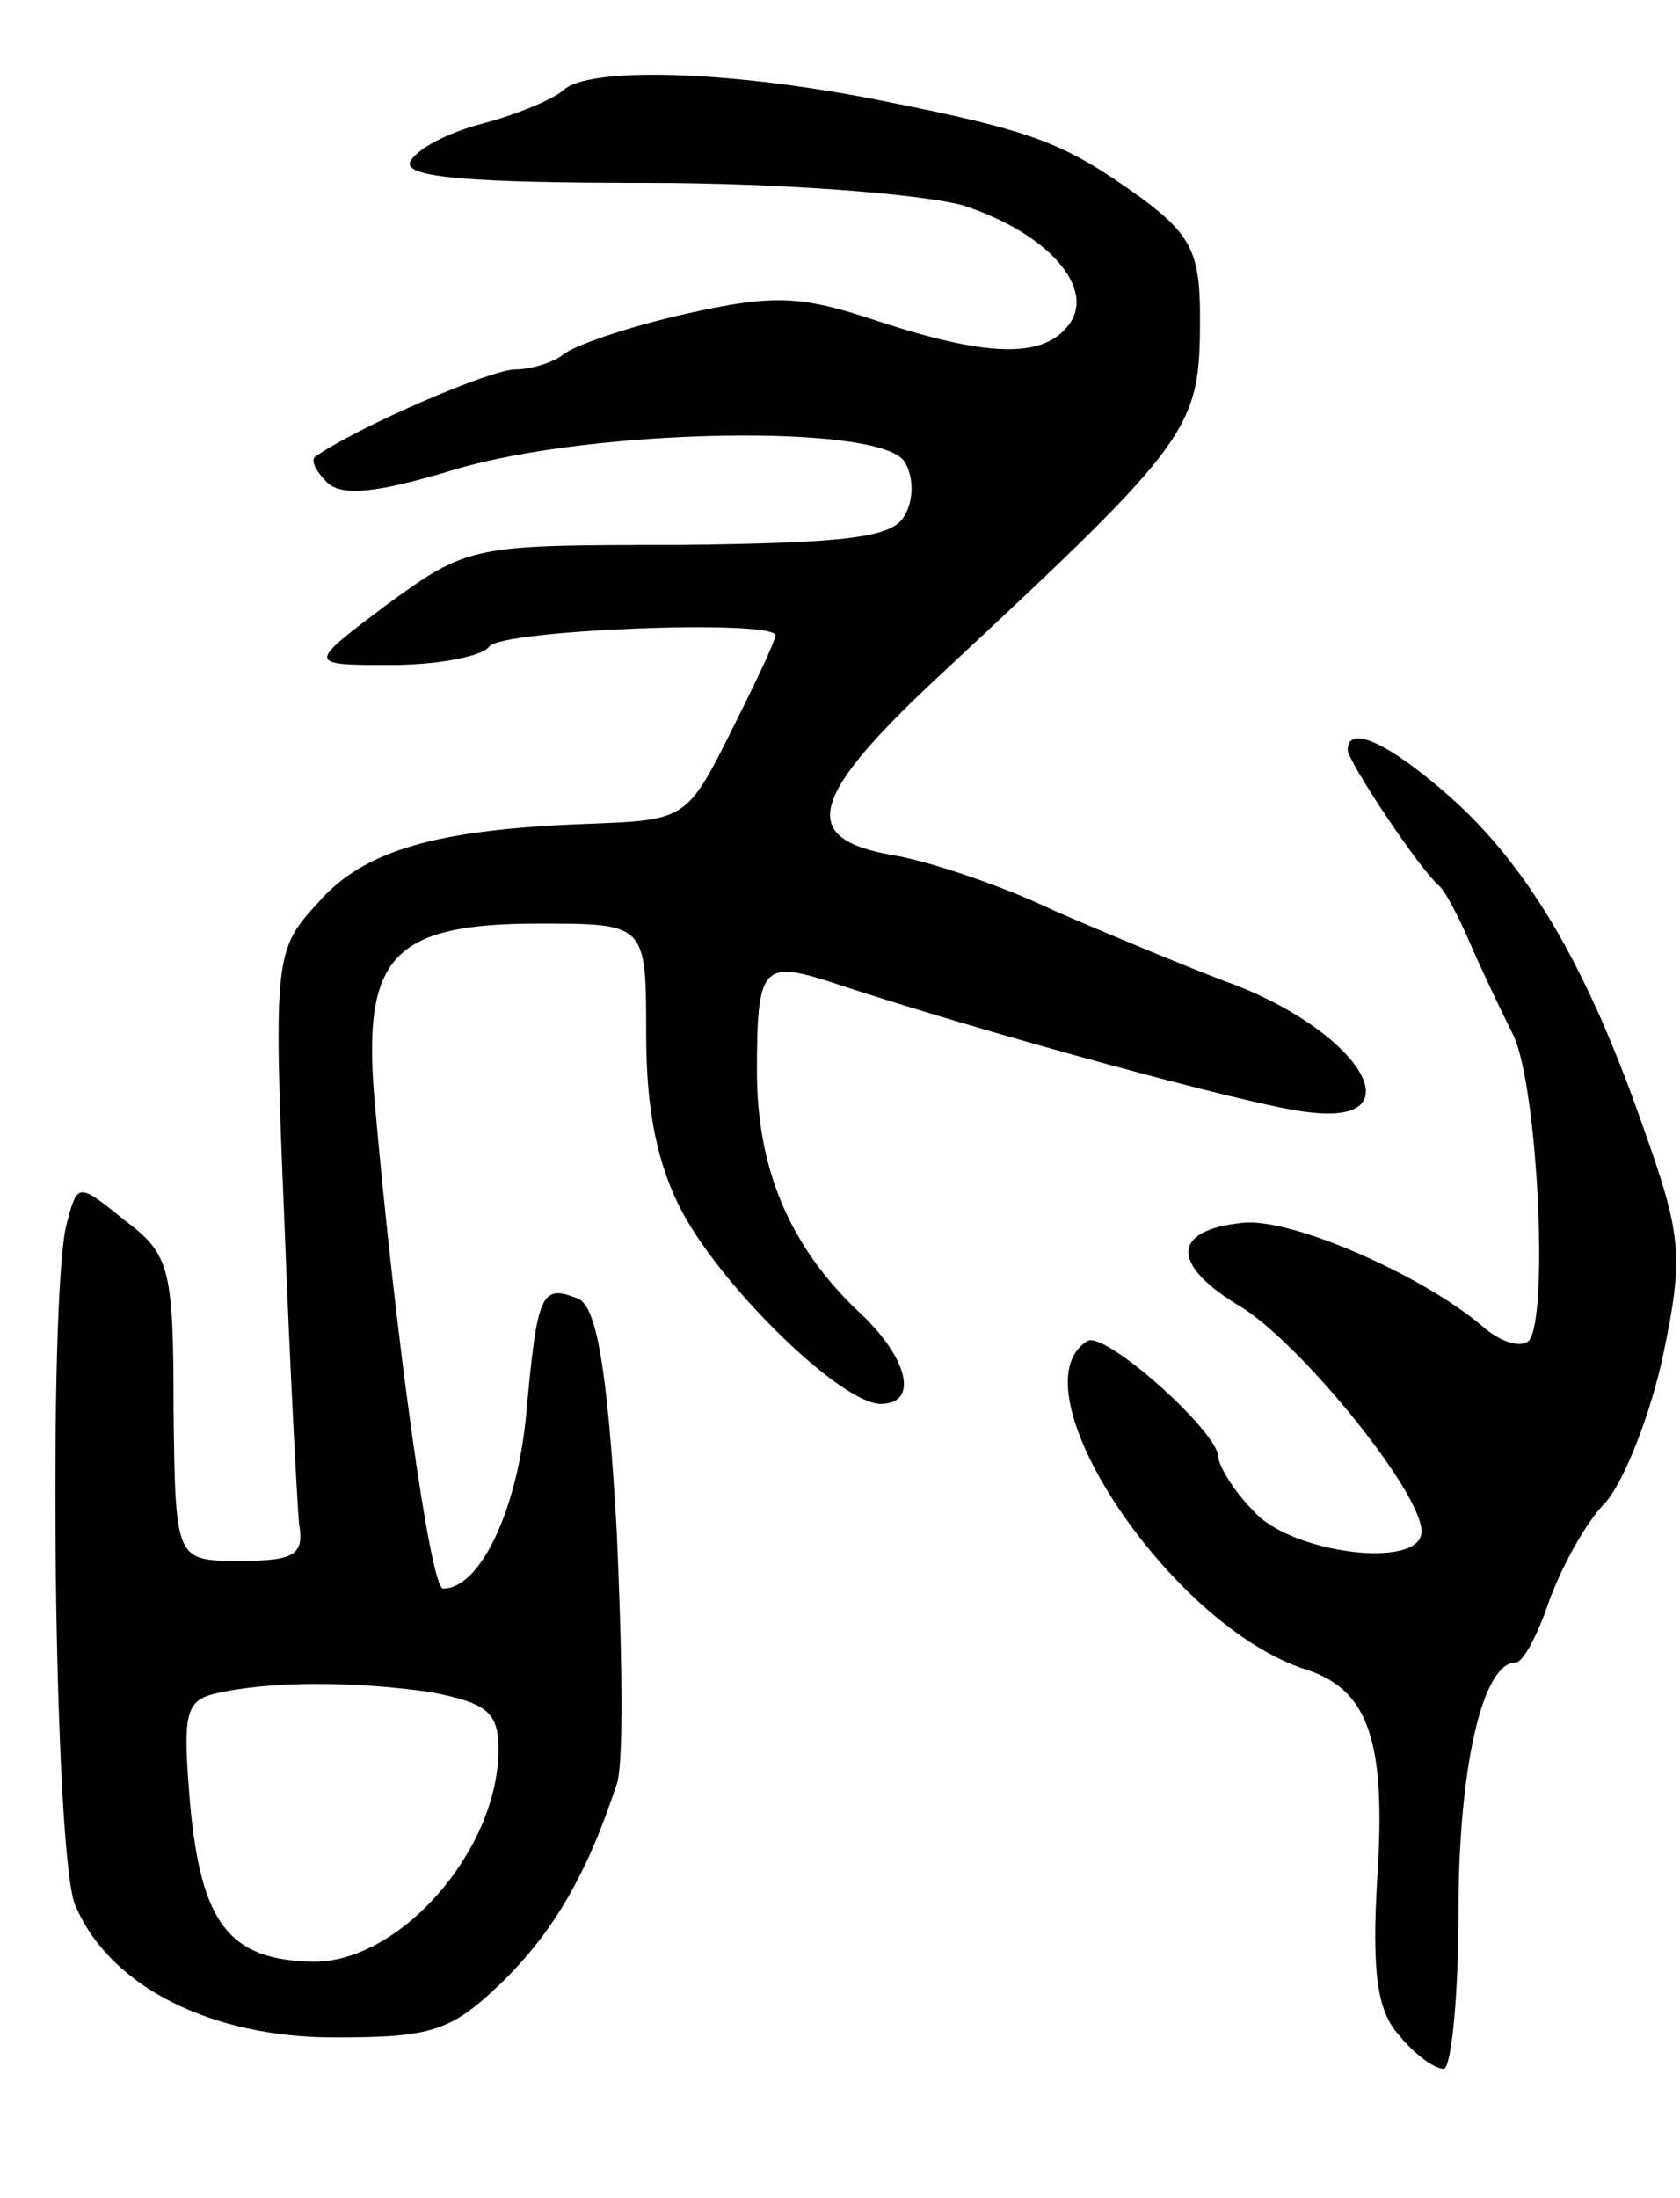 <svg version="1.0" xmlns="http://www.w3.org/2000/svg"
 width="91pt" height="119pt" viewBox="0 0 91 119"
 preserveAspectRatio="xMidYMid meet">
<g transform="translate(0,119) scale(0.1,-0.1)"
fill="#000000" stroke="none">
<path d="M305 1141 c-6 -5 -25 -13 -44 -18 -19 -5 -36 -14 -39 -21 -2 -8 32
-11 128 -11 73 0 148 -6 171 -12 47 -15 74 -46 57 -66 -14 -17 -44 -16 -102 3
-42 14 -56 15 -105 4 -31 -7 -60 -17 -66 -22 -5 -4 -17 -8 -26 -8 -13 0 -83
-30 -108 -47 -3 -2 0 -8 6 -14 8 -8 27 -6 70 7 74 22 230 25 243 4 5 -8 5 -21
0 -29 -6 -12 -31 -15 -122 -16 -112 0 -114 0 -158 -32 -44 -33 -44 -33 2 -33
26 0 50 5 53 10 6 9 155 15 155 6 0 -3 -11 -26 -24 -52 -24 -48 -25 -48 -78
-50 -81 -3 -121 -14 -146 -43 -23 -25 -24 -29 -18 -171 3 -80 7 -154 8 -165 3
-17 -3 -20 -32 -20 -35 0 -35 0 -36 82 0 76 -2 84 -26 102 -26 21 -26 21 -32
-2 -10 -39 -7 -345 5 -369 19 -44 74 -71 140 -71 52 0 63 3 90 29 28 27 47 59
63 108 4 10 3 73 0 138 -5 88 -11 121 -21 125 -20 8 -22 3 -28 -63 -5 -52 -25
-94 -45 -94 -7 0 -26 138 -37 263 -7 79 9 97 89 97 58 0 58 0 58 -60 0 -41 6
-71 20 -97 23 -42 86 -103 107 -103 21 0 15 25 -12 50 -37 35 -55 77 -55 130
0 56 3 60 38 49 81 -27 231 -68 260 -71 61 -8 28 45 -45 71 -21 8 -62 25 -92
38 -29 14 -69 27 -87 30 -53 9 -46 32 30 102 133 124 136 129 136 190 0 34 -5
44 -32 64 -42 30 -57 36 -143 53 -81 16 -157 18 -170 5z m-72 -867 c31 -6 37
-11 37 -31 0 -55 -54 -116 -101 -115 -45 1 -60 21 -66 85 -4 48 -3 56 13 60
29 7 75 7 117 1z"/>
<path d="M730 784 c0 -6 39 -65 50 -74 3 -3 10 -16 16 -30 6 -14 17 -37 24
-51 13 -29 19 -153 8 -165 -5 -4 -16 0 -25 8 -33 28 -104 59 -130 56 -39 -4
-39 -23 0 -46 33 -21 97 -100 97 -121 0 -21 -71 -12 -91 11 -11 11 -19 25 -19
29 0 14 -62 69 -71 63 -41 -25 45 -155 119 -178 33 -11 43 -38 38 -113 -3 -51
0 -72 12 -85 8 -10 19 -18 24 -18 4 0 8 38 8 85 0 78 13 135 31 135 4 0 12 15
18 33 7 19 20 43 31 54 10 12 24 47 31 80 11 53 10 64 -11 123 -30 86 -62 141
-105 179 -33 29 -55 39 -55 25z"/>
</g>
</svg>
